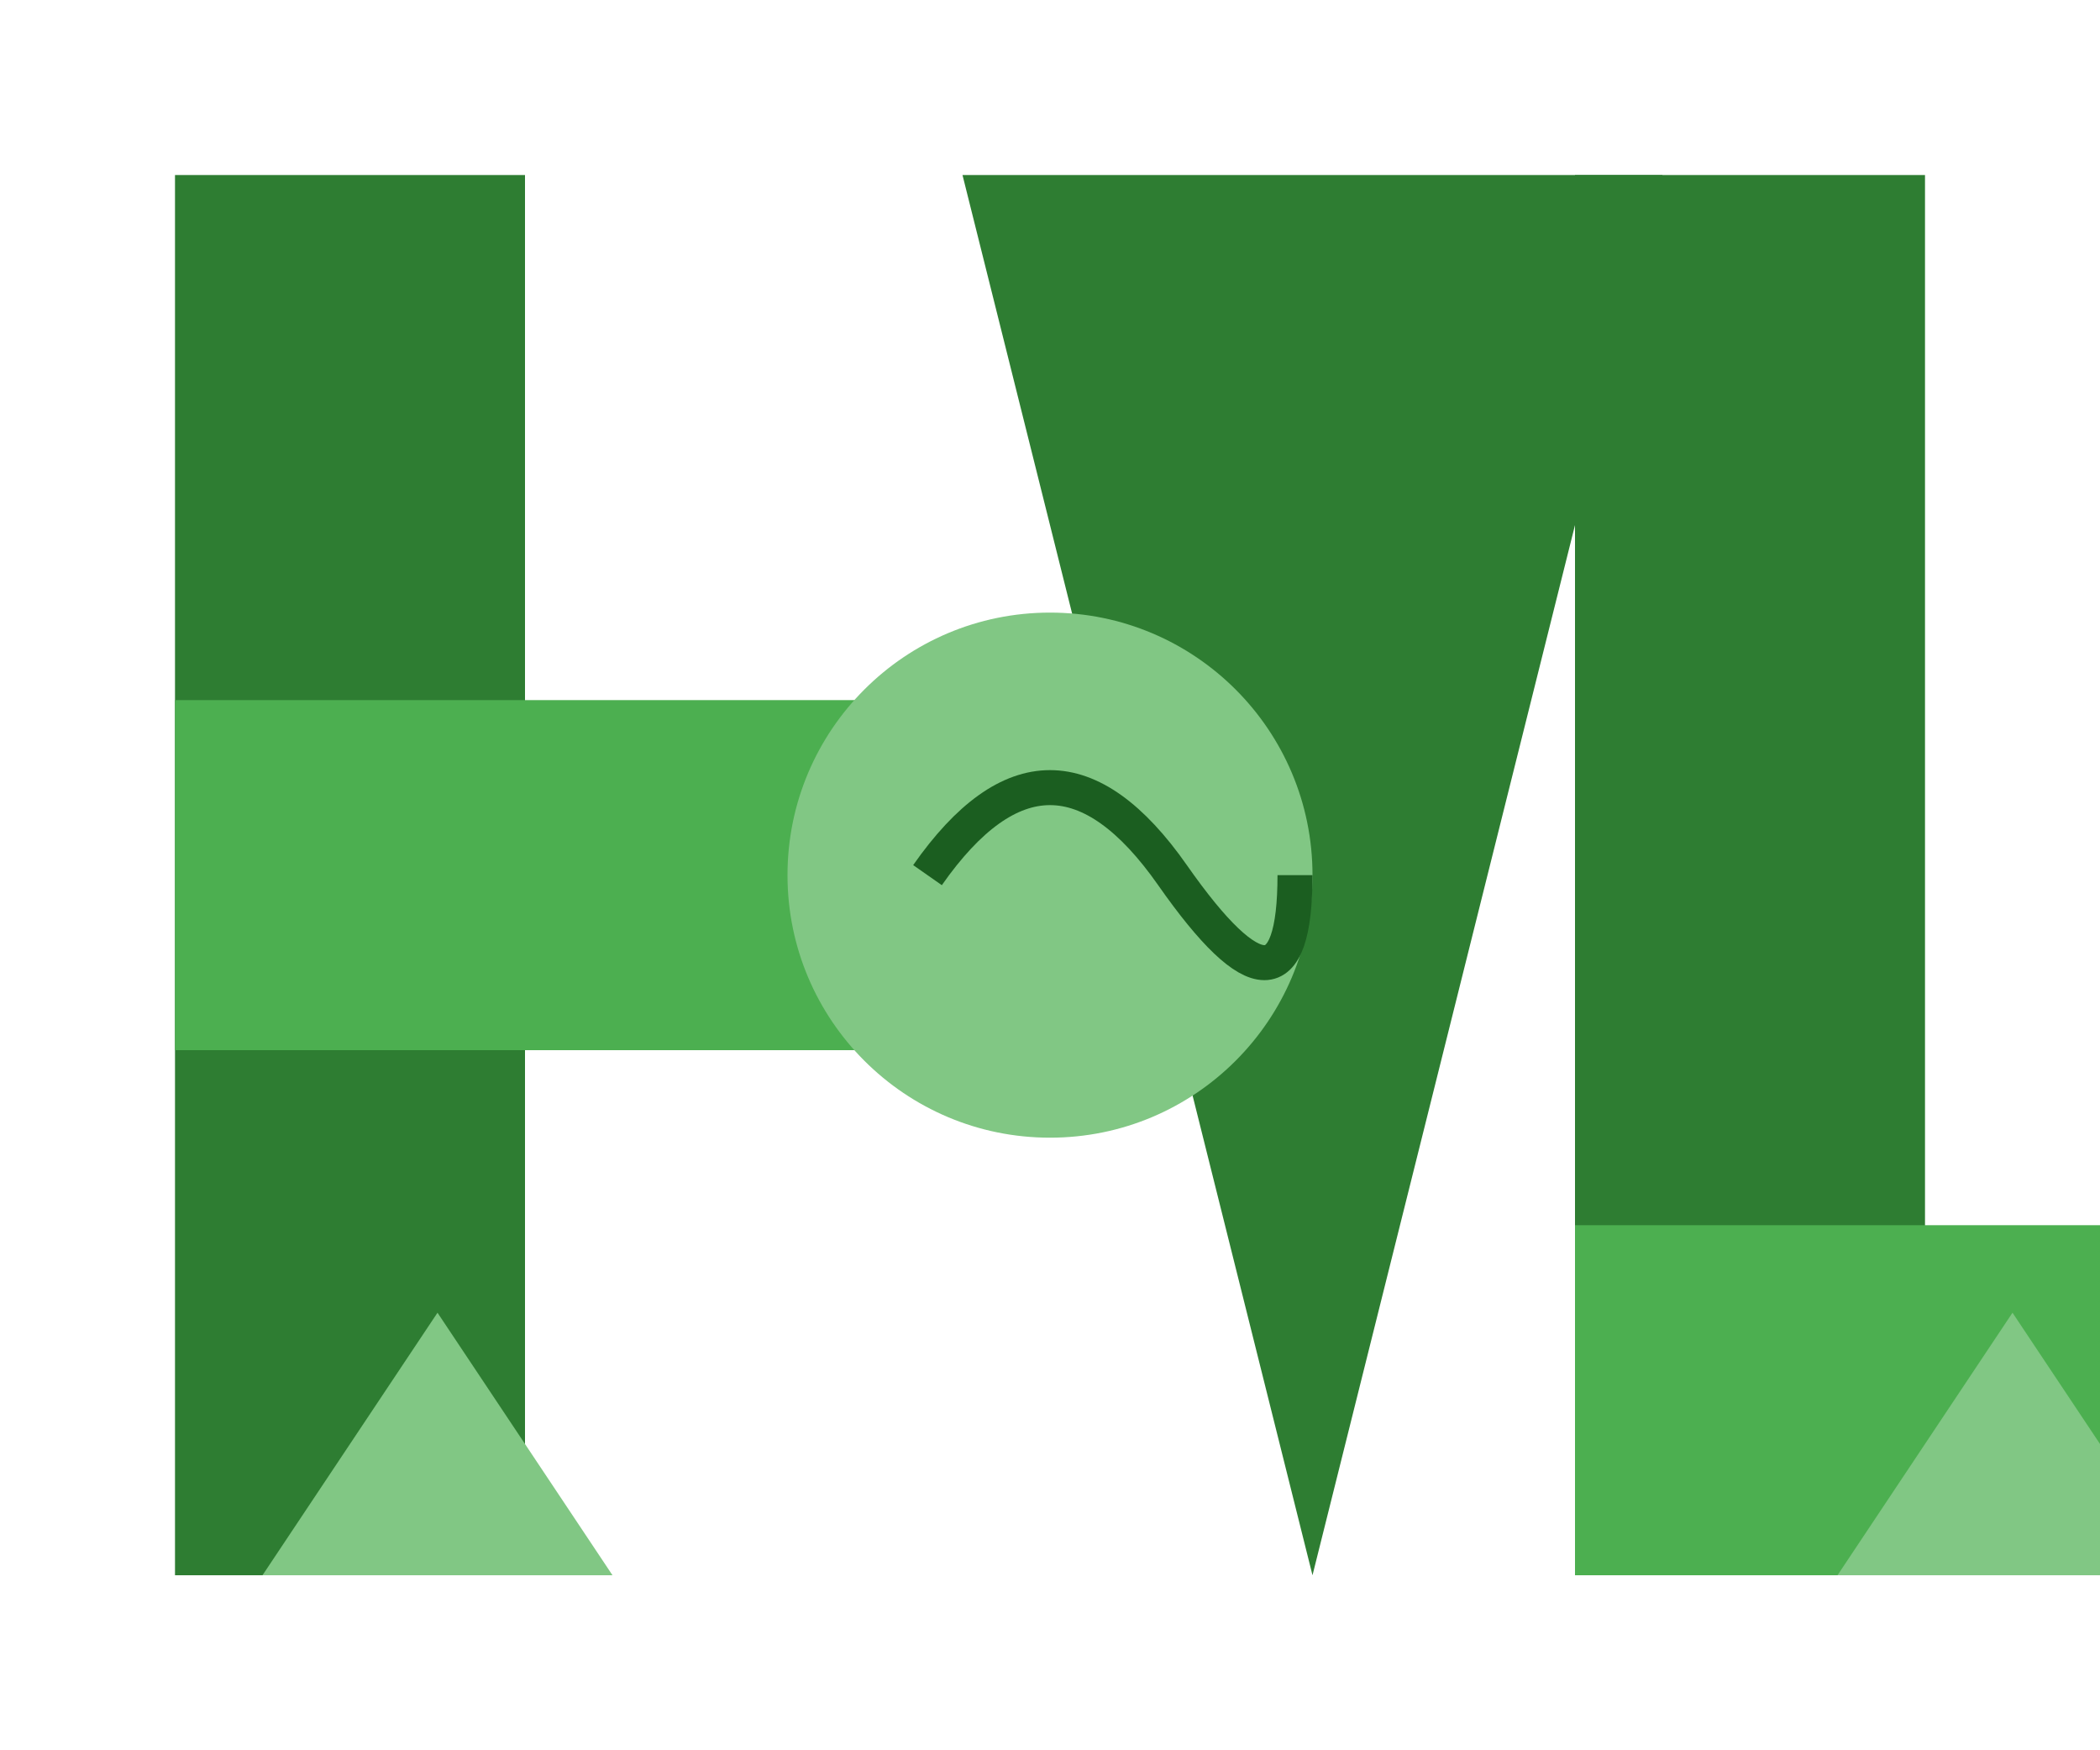 <svg xmlns="http://www.w3.org/2000/svg" viewBox="0 0 120 100">
  <g transform="translate(10,10)">
    <!-- H -->
    <rect x="0" y="0" width="20" height="80" fill="#2E7D32"/>
    <rect x="0" y="30" width="40" height="20" fill="#4CAF50"/>
    
    <!-- V -->
    <path d="M45 0 L65 80 L85 0" fill="#2E7D32"/>
    
    <!-- L -->
    <rect x="80" y="0" width="20" height="80" fill="#2E7D32"/>
    <rect x="80" y="60" width="40" height="20" fill="#4CAF50"/>
    
    <!-- Circular element representing sustainability -->
    <circle cx="50" cy="40" r="15" fill="#81C784"/>
    
    <!-- Leaf shape inside circle -->
    <path d="M43 40 Q50 30, 57 40 T64 40" fill="none" stroke="#1B5E20" stroke-width="2"/>
    
    <!-- Tree-like elements at bottom -->
    <path d="M5 80 L15 65 L25 80" fill="#81C784"/>
    <path d="M95 80 L105 65 L115 80" fill="#81C784"/>
  </g>
</svg>
